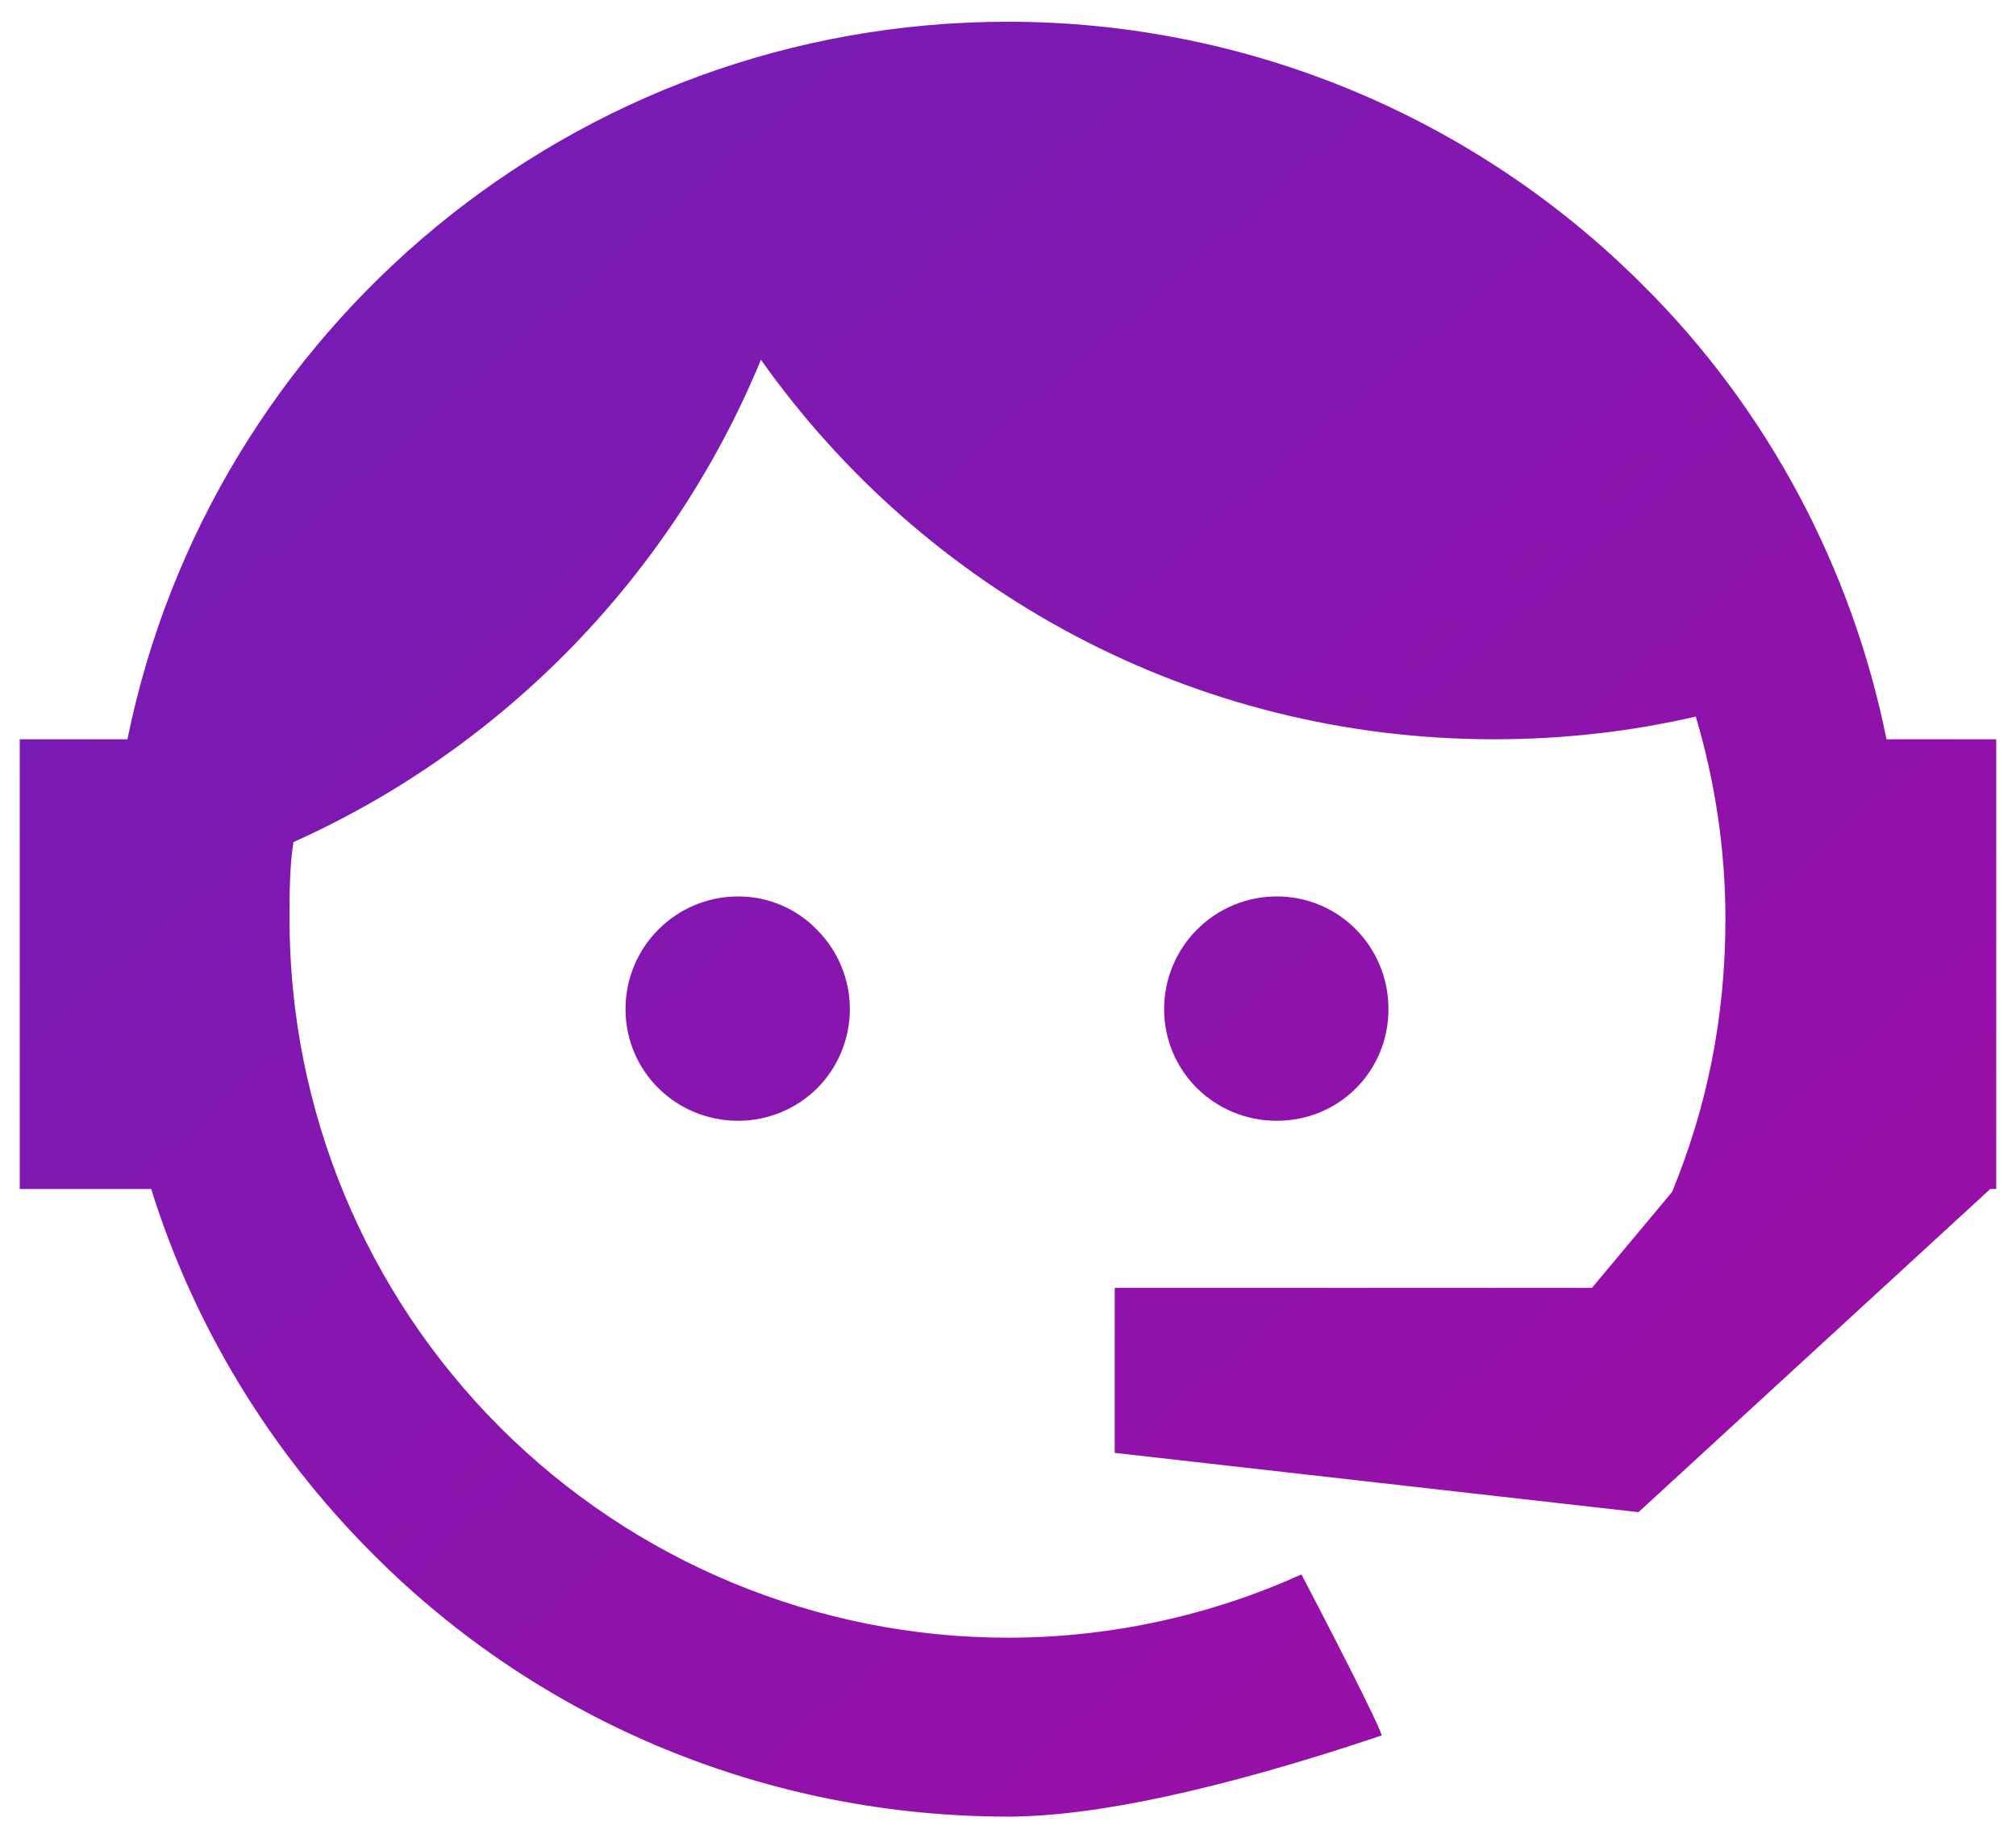 <svg width="68" height="62" viewBox="0 0 68 62" fill="none" xmlns="http://www.w3.org/2000/svg">
<path d="M56.399 40.2C57.566 37.367 58.199 34.333 58.199 31C58.199 28.6 57.833 26.3 57.199 24.167C55.033 24.667 52.766 24.933 50.399 24.933C40.199 24.933 31.166 19.9 25.666 12.133C22.699 19.333 17.033 25.2 9.899 28.4C9.766 29.233 9.766 30.133 9.766 31C9.766 37.427 12.319 43.591 16.864 48.136C21.408 52.68 27.572 55.233 33.999 55.233C37.499 55.233 40.866 54.467 43.899 53.1C45.799 56.733 46.666 58.533 46.599 58.533C41.133 60.367 36.899 61.267 33.999 61.267C25.933 61.267 18.233 58.1 12.566 52.4C9.099 48.933 6.533 44.7 5.099 40.1H0.666V24.933H4.299C7.099 11.133 19.333 0.733 33.999 0.733C41.999 0.733 49.699 3.9 55.399 9.6C59.633 13.8 62.466 19.167 63.633 24.933H67.333V39.9V39.967V40.1H67.133L55.266 51L37.599 49V43.433H53.699L56.399 40.2ZM24.899 30.233C25.899 30.233 26.866 30.633 27.566 31.367C28.266 32.067 28.666 33.033 28.666 34.033C28.666 35.033 28.266 36 27.566 36.7C26.866 37.4 25.899 37.8 24.899 37.8C22.799 37.8 21.099 36.133 21.099 34.033C21.099 31.933 22.799 30.233 24.899 30.233ZM43.066 30.233C45.166 30.233 46.833 31.933 46.833 34.033C46.833 36.133 45.166 37.8 43.066 37.8C40.966 37.8 39.266 36.133 39.266 34.033C39.266 33.026 39.666 32.059 40.379 31.346C41.092 30.634 42.058 30.233 43.066 30.233Z" fill="url(#paint0_linear_825_15507)"/>
<defs>
<linearGradient id="paint0_linear_825_15507" x1="0.666" y1="0.733" x2="59.127" y2="68.36" gradientUnits="userSpaceOnUse">
<stop stop-color="#701EB8"/>
<stop offset="1" stop-color="#A10CA4"/>
</linearGradient>
</defs>
</svg>

